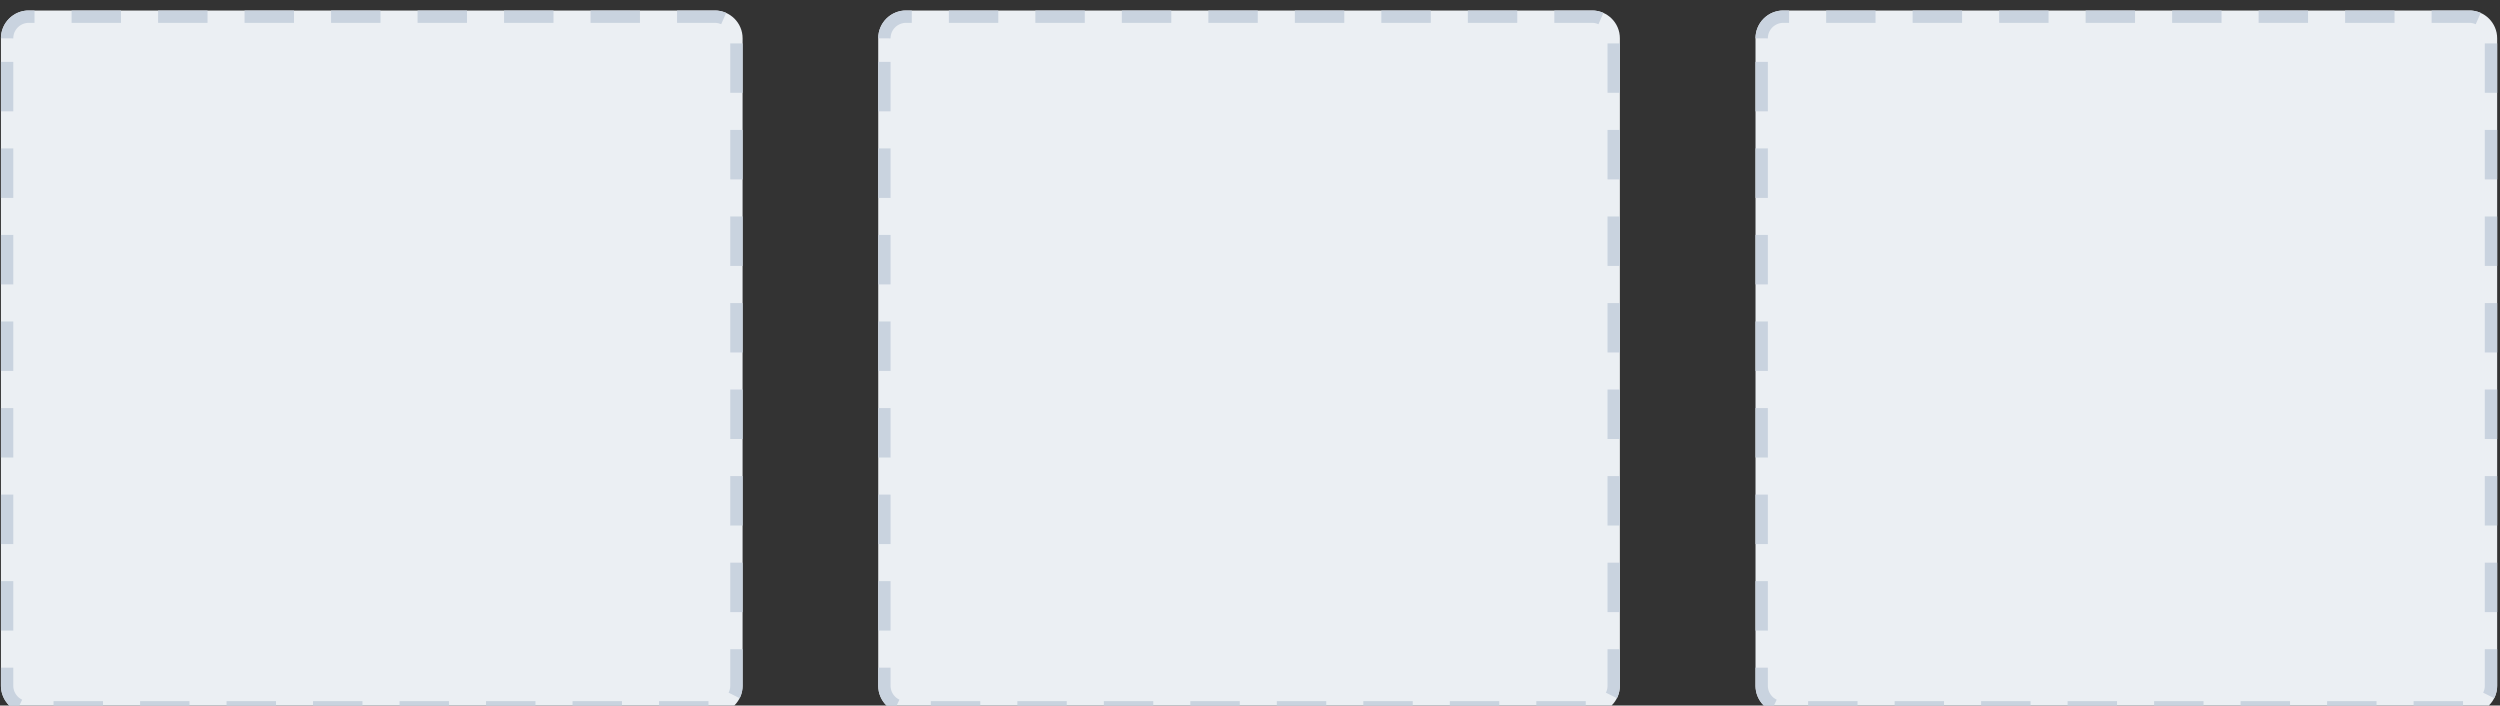 <?xml version="1.0" encoding="UTF-8" standalone="no"?>
<!DOCTYPE svg PUBLIC "-//W3C//DTD SVG 1.1//EN" "http://www.w3.org/Graphics/SVG/1.1/DTD/svg11.dtd">
<svg width="100%" height="100%" viewBox="0 0 450 127" version="1.1" xmlns="http://www.w3.org/2000/svg" xmlns:xlink="http://www.w3.org/1999/xlink" xml:space="preserve" xmlns:serif="http://www.serif.com/" style="fill-rule:evenodd;clip-rule:evenodd;stroke-linejoin:round;stroke-miterlimit:2;">
    <rect x="0" y="0" width="450" height="127" fill="#333333" stroke="none"/>
    <g transform="matrix(1,0,0,1,-930.141,-1923.94)">
        <g id="Upload-Video" serif:id="Upload Video" transform="matrix(-0.89,0,0,1.11,2207.33,-3061.4)">
            <path d="M1080,4497.51C1080,4495.02 1077.48,4493 1074.38,4493L935.617,4493C932.517,4493 930,4495.02 930,4497.51L930,4602.49C930,4604.98 932.517,4607 935.617,4607L1074.38,4607C1077.48,4607 1080,4604.98 1080,4602.49L1080,4497.51Z" style="fill:rgb(235,239,243);"/>
            <path d="M1059.36,4607L1069.36,4607L1069.36,4604.99L1059.36,4604.99L1059.36,4607ZM1041.87,4607L1051.86,4607L1051.86,4604.99L1041.87,4604.99L1041.87,4607ZM1024.37,4607L1034.37,4607L1034.37,4604.99L1024.37,4604.99L1024.37,4607ZM1006.88,4607L1016.88,4607L1016.88,4604.99L1006.88,4604.99L1006.88,4607ZM989.386,4607L999.382,4607L999.382,4604.99L989.386,4604.99L989.386,4607ZM971.893,4607L981.889,4607L981.889,4604.99L971.893,4604.99L971.893,4607ZM954.399,4607L964.395,4607L964.395,4604.99L954.399,4604.99L954.399,4607ZM936.905,4607L946.902,4607L946.902,4604.99L936.905,4604.99L936.905,4607ZM1077.5,4602.49L1077.5,4602.53L1077.5,4602.56L1077.5,4602.59L1077.5,4602.62L1077.5,4602.65L1077.49,4602.69L1077.49,4602.72L1077.49,4602.75L1077.48,4602.78L1077.48,4602.81L1077.47,4602.85L1077.46,4602.88L1077.46,4602.91L1077.45,4602.94L1077.44,4602.97L1077.44,4603L1077.43,4603.03L1077.42,4603.06L1077.41,4603.09L1077.4,4603.12L1077.39,4603.15L1077.38,4603.18L1077.37,4603.21L1077.36,4603.24L1077.35,4603.27L1077.34,4603.3L1077.33,4603.32L1077.31,4603.35L1077.3,4603.38L1077.29,4603.4L1077.26,4603.47L1077.23,4603.52L1077.19,4603.58L1077.16,4603.63L1077.13,4603.68L1077.09,4603.74L1077.05,4603.79L1077.01,4603.84L1076.97,4603.89L1076.93,4603.94L1076.88,4603.99L1076.84,4604.03L1076.79,4604.08L1076.74,4604.13L1076.69,4604.18L1076.64,4604.22L1076.59,4604.26L1076.53,4604.3L1076.48,4604.35L1076.42,4604.39L1076.36,4604.43L1076.31,4604.46L1076.25,4604.5L1076.18,4604.53L1076.12,4604.57L1076.06,4604.6L1076,4604.63L1075.93,4604.66L1075.87,4604.69L1075.8,4604.72L1075.73,4604.75L1075.71,4604.76L1076.78,4606.57L1076.82,4606.56L1076.94,4606.51L1077.06,4606.46L1077.18,4606.4L1077.3,4606.35L1077.41,4606.29L1077.52,4606.23L1077.63,4606.17L1077.74,4606.1L1077.85,4606.04L1077.95,4605.97L1078.06,4605.9L1078.16,4605.83L1078.26,4605.76L1078.35,4605.68L1078.45,4605.6L1078.54,4605.52L1078.63,4605.44L1078.72,4605.36L1078.8,4605.28L1078.88,4605.19L1078.96,4605.1L1079.04,4605.01L1079.12,4604.92L1079.19,4604.83L1079.26,4604.74L1079.32,4604.64L1079.38,4604.55L1079.45,4604.45L1079.5,4604.35L1079.56,4604.25L1079.61,4604.15L1079.63,4604.09L1079.66,4604.04L1079.68,4603.99L1079.7,4603.94L1079.73,4603.89L1079.75,4603.83L1079.77,4603.78L1079.79,4603.73L1079.81,4603.67L1079.82,4603.62L1079.84,4603.57L1079.86,4603.51L1079.87,4603.46L1079.89,4603.4L1079.9,4603.35L1079.91,4603.29L1079.92,4603.23L1079.93,4603.18L1079.94,4603.12L1079.95,4603.07L1079.96,4603.01L1079.97,4602.95L1079.98,4602.9L1079.98,4602.84L1079.99,4602.78L1079.99,4602.73L1080,4602.67L1080,4602.61L1080,4602.55L1080,4602.49L1080,4599.57L1077.5,4599.57L1077.5,4602.49ZM930,4602.49L930,4602.55L930.002,4602.61L930.004,4602.67L930.007,4602.73L930.011,4602.78L930.016,4602.84L930.022,4602.9L930.029,4602.95L930.037,4603.01L930.045,4603.07L930.055,4603.12L930.065,4603.18L930.076,4603.23L930.088,4603.29L930.101,4603.35L930.114,4603.4L930.129,4603.46L930.144,4603.51L930.16,4603.57L930.177,4603.62L930.195,4603.67L930.213,4603.73L930.233,4603.78L930.253,4603.83L930.274,4603.89L930.295,4603.94L930.318,4603.99L930.341,4604.04L930.365,4604.09L930.39,4604.15L930.442,4604.25L930.497,4604.35L930.554,4604.45L930.597,4604.52L932.835,4603.62L932.806,4603.58L932.774,4603.52L932.743,4603.47L932.712,4603.4L932.701,4603.38L932.687,4603.35L932.675,4603.32L932.663,4603.3L932.65,4603.27L932.639,4603.24L932.628,4603.21L932.617,4603.18L932.607,4603.15L932.597,4603.12L932.588,4603.09L932.579,4603.06L932.57,4603.03L932.563,4603L932.555,4602.97L932.548,4602.94L932.541,4602.91L932.535,4602.88L932.53,4602.85L932.524,4602.81L932.52,4602.78L932.515,4602.75L932.511,4602.72L932.508,4602.69L932.506,4602.66L932.503,4602.62L932.501,4602.59L932.5,4602.56L932.499,4602.53L932.499,4602.49L932.499,4596.57L930,4596.57L930,4602.49ZM1077.5,4593.56L1080,4593.56L1080,4585.54L1077.5,4585.54L1077.5,4593.56ZM930,4590.56L932.499,4590.56L932.499,4582.54L930,4582.54L930,4590.56ZM1077.5,4579.52L1080,4579.52L1080,4571.5L1077.5,4571.5L1077.5,4579.52ZM930,4576.52L932.499,4576.52L932.499,4568.5L930,4568.5L930,4576.52ZM1077.5,4565.49L1080,4565.49L1080,4557.47L1077.5,4557.47L1077.5,4565.49ZM930,4562.49L932.499,4562.49L932.499,4554.47L930,4554.47L930,4562.49ZM1077.5,4551.45L1080,4551.45L1080,4543.43L1077.5,4543.43L1077.5,4551.45ZM930,4548.45L932.499,4548.45L932.499,4540.44L930,4540.44L930,4548.45ZM1077.5,4537.42L1080,4537.42L1080,4529.4L1077.5,4529.4L1077.5,4537.42ZM930,4534.42L932.499,4534.42L932.499,4526.4L930,4526.4L930,4534.42ZM1077.5,4523.39L1080,4523.39L1080,4515.36L1077.5,4515.36L1077.5,4523.39ZM930,4520.39L932.499,4520.39L932.499,4512.37L930,4512.37L930,4520.39ZM1077.5,4509.35L1080,4509.35L1080,4501.33L1077.5,4501.33L1077.5,4509.35ZM930,4506.35L932.499,4506.35L932.499,4498.33L930,4498.33L930,4506.35ZM1073.21,4495.01L1074.38,4495.01L1074.42,4495.01L1074.46,4495.01L1074.5,4495.01L1074.55,4495.01L1074.59,4495.01L1074.63,4495.01L1074.66,4495.02L1074.7,4495.02L1074.74,4495.02L1074.78,4495.03L1074.82,4495.03L1074.86,4495.03L1074.9,4495.04L1074.93,4495.04L1074.97,4495.05L1075.02,4495.06L1075.05,4495.06L1075.09,4495.07L1075.13,4495.08L1075.16,4495.08L1075.2,4495.09L1075.24,4495.1L1075.27,4495.11L1075.31,4495.12L1075.35,4495.13L1075.38,4495.14L1075.42,4495.15L1075.45,4495.16L1075.49,4495.17L1075.52,4495.18L1075.59,4495.2L1075.66,4495.23L1075.73,4495.25L1075.8,4495.28L1075.87,4495.31L1075.93,4495.34L1076,4495.37L1076.06,4495.4L1076.12,4495.43L1076.18,4495.47L1076.25,4495.5L1076.31,4495.54L1076.36,4495.57L1076.42,4495.62L1076.48,4495.66L1076.53,4495.7L1076.59,4495.74L1076.64,4495.78L1076.69,4495.83L1076.74,4495.87L1076.79,4495.92L1076.84,4495.96L1076.88,4496.01L1076.93,4496.06L1076.97,4496.11L1077.01,4496.16L1077.05,4496.21L1077.09,4496.26L1077.13,4496.32L1077.16,4496.37L1077.19,4496.42L1077.23,4496.48L1077.26,4496.53L1077.29,4496.6L1077.3,4496.62L1077.31,4496.65L1077.33,4496.68L1077.34,4496.7L1077.35,4496.73L1077.36,4496.76L1077.37,4496.79L1077.38,4496.82L1077.39,4496.85L1077.4,4496.88L1077.41,4496.91L1077.42,4496.94L1077.43,4496.97L1077.44,4497L1077.44,4497.03L1077.45,4497.06L1077.46,4497.09L1077.46,4497.12L1077.47,4497.15L1077.48,4497.19L1077.48,4497.22L1077.49,4497.25L1077.49,4497.28L1077.49,4497.31L1077.5,4497.35L1077.5,4497.38L1077.5,4497.41L1077.5,4497.44L1077.5,4497.47L1077.5,4497.52L1080,4497.51L1080,4497.45L1080,4497.39L1080,4497.33L1079.99,4497.27L1079.99,4497.22L1079.98,4497.16L1079.98,4497.1L1079.97,4497.05L1079.96,4496.99L1079.95,4496.93L1079.94,4496.88L1079.93,4496.82L1079.92,4496.77L1079.91,4496.71L1079.9,4496.65L1079.89,4496.6L1079.87,4496.54L1079.86,4496.49L1079.84,4496.44L1079.82,4496.38L1079.81,4496.33L1079.79,4496.27L1079.77,4496.22L1079.75,4496.17L1079.73,4496.11L1079.7,4496.06L1079.68,4496.01L1079.66,4495.96L1079.63,4495.91L1079.61,4495.86L1079.56,4495.75L1079.5,4495.65L1079.45,4495.55L1079.38,4495.45L1079.32,4495.36L1079.26,4495.26L1079.19,4495.17L1079.12,4495.08L1079.04,4494.99L1078.96,4494.9L1078.88,4494.81L1078.8,4494.73L1078.72,4494.64L1078.63,4494.56L1078.54,4494.48L1078.45,4494.4L1078.35,4494.32L1078.26,4494.24L1078.16,4494.17L1078.06,4494.1L1077.95,4494.03L1077.85,4493.96L1077.74,4493.9L1077.63,4493.83L1077.52,4493.77L1077.41,4493.71L1077.3,4493.65L1077.18,4493.6L1077.06,4493.54L1076.94,4493.49L1076.82,4493.44L1076.69,4493.4L1076.57,4493.35L1076.44,4493.31L1076.38,4493.29L1076.31,4493.27L1076.25,4493.26L1076.18,4493.24L1076.12,4493.22L1076.05,4493.2L1075.99,4493.19L1075.92,4493.17L1075.85,4493.16L1075.79,4493.14L1075.72,4493.13L1075.65,4493.11L1075.58,4493.1L1075.51,4493.09L1075.45,4493.08L1075.38,4493.07L1075.31,4493.06L1075.24,4493.05L1075.17,4493.04L1075.1,4493.04L1075.03,4493.03L1074.96,4493.02L1074.89,4493.02L1074.82,4493.01L1074.74,4493.01L1074.67,4493.01L1074.6,4493L1074.53,4493L1074.46,4493L1074.38,4493L1073.21,4493L1073.21,4495.01ZM935.544,4493L935.472,4493L935.4,4493L935.328,4493.01L935.256,4493.01L935.185,4493.01L935.114,4493.02L935.043,4493.02L934.972,4493.03L934.902,4493.04L934.832,4493.04L934.762,4493.05L934.692,4493.06L934.623,4493.07L934.554,4493.08L934.486,4493.09L934.417,4493.1L934.349,4493.11L934.281,4493.13L934.214,4493.14L934.147,4493.16L934.08,4493.17L934.014,4493.19L933.947,4493.2L933.882,4493.22L933.816,4493.24L933.751,4493.26L933.687,4493.27L933.622,4493.29L933.558,4493.31L933.431,4493.35L933.33,4493.39L934.333,4495.23L934.406,4495.2L934.483,4495.18L934.51,4495.17L934.547,4495.16L934.582,4495.15L934.616,4495.14L934.655,4495.13L934.69,4495.12L934.729,4495.11L934.765,4495.1L934.797,4495.09L934.837,4495.08L934.875,4495.08L934.912,4495.07L934.95,4495.06L934.984,4495.06L935.026,4495.05L935.065,4495.04L935.1,4495.04L935.14,4495.03L935.18,4495.03L935.216,4495.03L935.257,4495.02L935.298,4495.02L935.336,4495.02L935.373,4495.01L935.412,4495.01L935.455,4495.01L935.498,4495.01L935.537,4495.01L935.577,4495.01L935.625,4495.01L943.258,4495.01L943.258,4493L935.617,4493L935.544,4493ZM1055.72,4495.01L1065.71,4495.01L1065.71,4493L1055.72,4493L1055.72,4495.01ZM1038.22,4495.01L1048.22,4495.01L1048.22,4493L1038.22,4493L1038.22,4495.01ZM1020.73,4495.01L1030.72,4495.01L1030.72,4493L1020.73,4493L1020.73,4495.01ZM1003.24,4495.01L1013.23,4495.01L1013.23,4493L1003.24,4493L1003.24,4495.01ZM985.742,4495.01L995.738,4495.01L995.738,4493L985.742,4493L985.742,4495.01ZM968.248,4495.01L978.245,4495.01L978.245,4493L968.248,4493L968.248,4495.01ZM950.755,4495.01L960.751,4495.01L960.751,4493L950.755,4493L950.755,4495.01Z" style="fill:rgb(201,211,223);"/>
        </g>
        <g id="Upload-Video1" serif:id="Upload Video" transform="matrix(-0.89,0,0,1.11,2049.42,-3061.4)">
            <path d="M1080,4497.51C1080,4495.02 1077.48,4493 1074.38,4493L935.617,4493C932.517,4493 930,4495.02 930,4497.51L930,4602.49C930,4604.98 932.517,4607 935.617,4607L1074.38,4607C1077.48,4607 1080,4604.98 1080,4602.49L1080,4497.51Z" style="fill:rgb(235,239,243);"/>
            <path d="M1059.36,4607L1069.36,4607L1069.36,4604.99L1059.36,4604.99L1059.36,4607ZM1041.87,4607L1051.86,4607L1051.86,4604.99L1041.87,4604.99L1041.87,4607ZM1024.37,4607L1034.37,4607L1034.37,4604.99L1024.37,4604.99L1024.37,4607ZM1006.88,4607L1016.88,4607L1016.88,4604.99L1006.88,4604.99L1006.88,4607ZM989.386,4607L999.382,4607L999.382,4604.99L989.386,4604.99L989.386,4607ZM971.893,4607L981.889,4607L981.889,4604.99L971.893,4604.99L971.893,4607ZM954.399,4607L964.395,4607L964.395,4604.99L954.399,4604.99L954.399,4607ZM936.905,4607L946.902,4607L946.902,4604.99L936.905,4604.99L936.905,4607ZM1077.5,4602.49L1077.5,4602.53L1077.5,4602.56L1077.5,4602.59L1077.5,4602.62L1077.49,4602.66L1077.49,4602.69L1077.49,4602.72L1077.49,4602.75L1077.48,4602.78L1077.48,4602.81L1077.47,4602.85L1077.46,4602.88L1077.46,4602.91L1077.45,4602.94L1077.44,4602.97L1077.44,4603L1077.43,4603.03L1077.42,4603.06L1077.41,4603.09L1077.4,4603.12L1077.39,4603.15L1077.38,4603.18L1077.37,4603.21L1077.36,4603.24L1077.35,4603.27L1077.34,4603.3L1077.33,4603.32L1077.31,4603.35L1077.3,4603.38L1077.29,4603.4L1077.26,4603.47L1077.23,4603.52L1077.19,4603.58L1077.16,4603.63L1077.13,4603.68L1077.09,4603.74L1077.05,4603.79L1077.01,4603.84L1076.97,4603.89L1076.93,4603.94L1076.88,4603.99L1076.84,4604.04L1076.79,4604.08L1076.74,4604.13L1076.69,4604.18L1076.64,4604.22L1076.59,4604.26L1076.53,4604.3L1076.48,4604.35L1076.42,4604.39L1076.36,4604.42L1076.31,4604.46L1076.25,4604.5L1076.18,4604.53L1076.12,4604.57L1076.06,4604.6L1076,4604.63L1075.93,4604.66L1075.87,4604.69L1075.8,4604.72L1075.73,4604.75L1075.71,4604.76L1076.78,4606.57L1076.82,4606.56L1076.94,4606.51L1077.06,4606.46L1077.18,4606.4L1077.3,4606.35L1077.41,4606.29L1077.52,4606.23L1077.63,4606.17L1077.74,4606.1L1077.85,4606.04L1077.95,4605.97L1078.06,4605.9L1078.16,4605.83L1078.26,4605.76L1078.35,4605.68L1078.45,4605.6L1078.54,4605.52L1078.63,4605.44L1078.72,4605.36L1078.8,4605.28L1078.88,4605.19L1078.96,4605.1L1079.04,4605.01L1079.12,4604.92L1079.19,4604.83L1079.26,4604.74L1079.32,4604.64L1079.38,4604.55L1079.45,4604.45L1079.5,4604.35L1079.56,4604.25L1079.61,4604.15L1079.63,4604.09L1079.66,4604.04L1079.68,4603.99L1079.7,4603.94L1079.73,4603.89L1079.75,4603.83L1079.77,4603.78L1079.79,4603.73L1079.81,4603.67L1079.82,4603.62L1079.84,4603.57L1079.86,4603.51L1079.87,4603.46L1079.89,4603.4L1079.9,4603.35L1079.91,4603.29L1079.92,4603.23L1079.93,4603.18L1079.94,4603.12L1079.95,4603.07L1079.96,4603.01L1079.97,4602.95L1079.98,4602.9L1079.98,4602.84L1079.99,4602.78L1079.99,4602.73L1080,4602.67L1080,4602.61L1080,4602.55L1080,4602.49L1080,4599.57L1077.5,4599.57L1077.5,4602.49ZM930,4602.49L930,4602.55L930.002,4602.61L930.004,4602.67L930.007,4602.73L930.011,4602.78L930.016,4602.84L930.022,4602.9L930.029,4602.95L930.037,4603.01L930.045,4603.07L930.055,4603.12L930.065,4603.18L930.076,4603.23L930.088,4603.29L930.101,4603.35L930.114,4603.4L930.129,4603.46L930.144,4603.51L930.16,4603.57L930.177,4603.62L930.195,4603.67L930.213,4603.73L930.233,4603.78L930.253,4603.83L930.274,4603.89L930.295,4603.94L930.318,4603.99L930.341,4604.04L930.365,4604.09L930.39,4604.15L930.442,4604.25L930.497,4604.35L930.554,4604.45L930.597,4604.52L932.834,4603.62L932.806,4603.58L932.774,4603.52L932.743,4603.47L932.712,4603.4L932.7,4603.38L932.688,4603.35L932.675,4603.32L932.663,4603.3L932.65,4603.27L932.638,4603.24L932.628,4603.21L932.617,4603.18L932.607,4603.15L932.597,4603.12L932.588,4603.09L932.579,4603.06L932.57,4603.03L932.562,4603L932.555,4602.97L932.548,4602.94L932.541,4602.91L932.535,4602.88L932.529,4602.84L932.524,4602.82L932.52,4602.78L932.515,4602.75L932.512,4602.72L932.508,4602.69L932.505,4602.65L932.503,4602.62L932.502,4602.59L932.5,4602.56L932.499,4602.53L932.499,4602.49L932.499,4596.57L930,4596.57L930,4602.49ZM1077.5,4593.56L1080,4593.56L1080,4585.54L1077.5,4585.54L1077.5,4593.56ZM930,4590.56L932.499,4590.56L932.499,4582.54L930,4582.54L930,4590.56ZM1077.5,4579.52L1080,4579.52L1080,4571.5L1077.5,4571.5L1077.5,4579.52ZM930,4576.52L932.499,4576.52L932.499,4568.5L930,4568.5L930,4576.52ZM1077.5,4565.49L1080,4565.49L1080,4557.47L1077.5,4557.47L1077.5,4565.49ZM930,4562.49L932.499,4562.49L932.499,4554.47L930,4554.47L930,4562.49ZM1077.5,4551.45L1080,4551.45L1080,4543.43L1077.5,4543.43L1077.5,4551.45ZM930,4548.45L932.499,4548.45L932.499,4540.44L930,4540.44L930,4548.45ZM1077.5,4537.42L1080,4537.42L1080,4529.4L1077.5,4529.4L1077.5,4537.42ZM930,4534.42L932.499,4534.42L932.499,4526.4L930,4526.4L930,4534.42ZM1077.5,4523.39L1080,4523.39L1080,4515.36L1077.5,4515.36L1077.5,4523.39ZM930,4520.39L932.499,4520.39L932.499,4512.37L930,4512.37L930,4520.39ZM1077.5,4509.35L1080,4509.35L1080,4501.33L1077.5,4501.33L1077.5,4509.35ZM930,4506.35L932.499,4506.35L932.499,4498.33L930,4498.33L930,4506.35ZM1073.21,4495.01L1074.38,4495.01L1074.42,4495.01L1074.46,4495.01L1074.5,4495.01L1074.55,4495.01L1074.59,4495.01L1074.63,4495.01L1074.66,4495.02L1074.7,4495.02L1074.74,4495.02L1074.78,4495.03L1074.82,4495.03L1074.86,4495.03L1074.9,4495.04L1074.93,4495.04L1074.97,4495.05L1075.02,4495.06L1075.05,4495.06L1075.09,4495.07L1075.13,4495.08L1075.16,4495.08L1075.2,4495.09L1075.24,4495.1L1075.27,4495.11L1075.31,4495.12L1075.35,4495.13L1075.38,4495.14L1075.42,4495.15L1075.45,4495.16L1075.49,4495.17L1075.52,4495.18L1075.59,4495.2L1075.66,4495.23L1075.73,4495.25L1075.8,4495.28L1075.87,4495.31L1075.93,4495.34L1076,4495.37L1076.06,4495.4L1076.12,4495.43L1076.19,4495.47L1076.25,4495.5L1076.31,4495.54L1076.36,4495.58L1076.42,4495.61L1076.48,4495.65L1076.53,4495.7L1076.59,4495.74L1076.64,4495.78L1076.69,4495.83L1076.74,4495.87L1076.79,4495.92L1076.84,4495.96L1076.88,4496.01L1076.93,4496.06L1076.97,4496.11L1077.01,4496.16L1077.05,4496.21L1077.09,4496.26L1077.13,4496.32L1077.16,4496.37L1077.19,4496.42L1077.23,4496.48L1077.26,4496.53L1077.29,4496.6L1077.3,4496.62L1077.31,4496.65L1077.33,4496.68L1077.34,4496.7L1077.35,4496.73L1077.36,4496.76L1077.37,4496.79L1077.38,4496.82L1077.39,4496.85L1077.4,4496.88L1077.41,4496.91L1077.42,4496.94L1077.43,4496.97L1077.44,4497L1077.44,4497.03L1077.45,4497.06L1077.46,4497.09L1077.46,4497.12L1077.47,4497.15L1077.48,4497.19L1077.48,4497.22L1077.49,4497.25L1077.49,4497.28L1077.49,4497.31L1077.49,4497.34L1077.5,4497.38L1077.5,4497.41L1077.5,4497.44L1077.5,4497.47L1077.5,4497.52L1080,4497.51L1080,4497.45L1080,4497.39L1080,4497.33L1079.99,4497.27L1079.99,4497.22L1079.98,4497.16L1079.98,4497.1L1079.97,4497.05L1079.96,4496.99L1079.95,4496.93L1079.94,4496.88L1079.93,4496.82L1079.92,4496.77L1079.91,4496.71L1079.9,4496.65L1079.89,4496.6L1079.87,4496.54L1079.86,4496.49L1079.84,4496.44L1079.82,4496.38L1079.81,4496.33L1079.79,4496.27L1079.77,4496.22L1079.75,4496.17L1079.73,4496.11L1079.7,4496.06L1079.68,4496.01L1079.66,4495.96L1079.63,4495.91L1079.61,4495.86L1079.56,4495.75L1079.5,4495.65L1079.45,4495.55L1079.38,4495.45L1079.32,4495.36L1079.26,4495.26L1079.19,4495.17L1079.12,4495.08L1079.04,4494.99L1078.96,4494.9L1078.88,4494.81L1078.8,4494.73L1078.72,4494.64L1078.63,4494.56L1078.54,4494.48L1078.45,4494.4L1078.35,4494.32L1078.26,4494.24L1078.16,4494.17L1078.06,4494.1L1077.95,4494.03L1077.85,4493.96L1077.74,4493.9L1077.63,4493.83L1077.52,4493.77L1077.41,4493.71L1077.3,4493.65L1077.18,4493.6L1077.06,4493.54L1076.94,4493.49L1076.82,4493.44L1076.69,4493.4L1076.57,4493.35L1076.44,4493.31L1076.38,4493.29L1076.31,4493.27L1076.25,4493.26L1076.18,4493.24L1076.12,4493.22L1076.05,4493.2L1075.99,4493.19L1075.92,4493.17L1075.85,4493.16L1075.79,4493.14L1075.72,4493.13L1075.65,4493.11L1075.58,4493.1L1075.51,4493.09L1075.45,4493.08L1075.38,4493.07L1075.31,4493.06L1075.24,4493.05L1075.17,4493.04L1075.1,4493.04L1075.03,4493.03L1074.96,4493.02L1074.89,4493.02L1074.82,4493.01L1074.74,4493.01L1074.67,4493.01L1074.6,4493L1074.53,4493L1074.46,4493L1074.38,4493L1073.21,4493L1073.21,4495.01ZM935.544,4493L935.472,4493L935.4,4493L935.328,4493.01L935.256,4493.01L935.185,4493.01L935.114,4493.02L935.043,4493.02L934.972,4493.03L934.902,4493.04L934.832,4493.04L934.762,4493.05L934.692,4493.06L934.623,4493.07L934.554,4493.08L934.486,4493.09L934.417,4493.1L934.349,4493.11L934.281,4493.13L934.214,4493.14L934.147,4493.16L934.08,4493.17L934.014,4493.19L933.947,4493.2L933.882,4493.22L933.816,4493.24L933.751,4493.26L933.687,4493.27L933.622,4493.29L933.558,4493.31L933.431,4493.35L933.33,4493.39L934.332,4495.23L934.406,4495.2L934.483,4495.18L934.51,4495.17L934.547,4495.16L934.582,4495.15L934.616,4495.14L934.654,4495.13L934.689,4495.12L934.729,4495.11L934.765,4495.1L934.797,4495.09L934.838,4495.08L934.875,4495.08L934.912,4495.07L934.95,4495.06L934.984,4495.06L935.027,4495.05L935.065,4495.04L935.1,4495.04L935.14,4495.03L935.18,4495.03L935.216,4495.03L935.257,4495.02L935.298,4495.02L935.336,4495.02L935.374,4495.01L935.412,4495.01L935.454,4495.01L935.498,4495.01L935.537,4495.01L935.577,4495.01L935.625,4495.01L943.258,4495.01L943.258,4493L935.617,4493L935.544,4493ZM1055.72,4495.01L1065.71,4495.01L1065.71,4493L1055.72,4493L1055.72,4495.01ZM1038.22,4495.01L1048.22,4495.01L1048.22,4493L1038.22,4493L1038.22,4495.01ZM1020.73,4495.01L1030.73,4495.01L1030.73,4493L1020.73,4493L1020.73,4495.01ZM1003.24,4495.01L1013.23,4495.01L1013.23,4493L1003.24,4493L1003.24,4495.01ZM985.742,4495.01L995.738,4495.01L995.738,4493L985.742,4493L985.742,4495.01ZM968.248,4495.01L978.245,4495.01L978.245,4493L968.248,4493L968.248,4495.01ZM950.755,4495.01L960.751,4495.01L960.751,4493L950.755,4493L950.755,4495.01Z" style="fill:rgb(201,211,223);"/>
        </g>
        <g id="Upload-Video2" serif:id="Upload Video" transform="matrix(-0.89,0,0,1.11,1891.51,-3061.4)">
            <path d="M1080,4497.51C1080,4495.02 1077.48,4493 1074.38,4493L935.617,4493C932.517,4493 930,4495.02 930,4497.51L930,4602.49C930,4604.98 932.517,4607 935.617,4607L1074.38,4607C1077.48,4607 1080,4604.98 1080,4602.49L1080,4497.51Z" style="fill:rgb(235,239,243);"/>
            <path d="M1059.36,4607L1069.36,4607L1069.36,4604.99L1059.36,4604.99L1059.36,4607ZM1041.87,4607L1051.86,4607L1051.86,4604.99L1041.87,4604.99L1041.87,4607ZM1024.37,4607L1034.37,4607L1034.37,4604.99L1024.37,4604.99L1024.37,4607ZM1006.88,4607L1016.88,4607L1016.88,4604.99L1006.88,4604.99L1006.88,4607ZM989.386,4607L999.382,4607L999.382,4604.99L989.386,4604.99L989.386,4607ZM971.893,4607L981.889,4607L981.889,4604.99L971.893,4604.99L971.893,4607ZM954.399,4607L964.395,4607L964.395,4604.99L954.399,4604.99L954.399,4607ZM936.905,4607L946.902,4607L946.902,4604.99L936.905,4604.99L936.905,4607ZM1077.5,4602.49L1077.5,4602.53L1077.5,4602.56L1077.5,4602.59L1077.5,4602.62L1077.5,4602.65L1077.49,4602.69L1077.49,4602.72L1077.49,4602.75L1077.48,4602.78L1077.48,4602.82L1077.47,4602.85L1077.46,4602.88L1077.46,4602.91L1077.45,4602.94L1077.44,4602.97L1077.44,4603L1077.43,4603.03L1077.42,4603.06L1077.41,4603.09L1077.4,4603.12L1077.39,4603.15L1077.38,4603.18L1077.37,4603.21L1077.36,4603.24L1077.35,4603.27L1077.34,4603.3L1077.33,4603.32L1077.31,4603.35L1077.3,4603.38L1077.29,4603.4L1077.26,4603.47L1077.23,4603.52L1077.19,4603.58L1077.16,4603.63L1077.13,4603.68L1077.09,4603.74L1077.05,4603.79L1077.01,4603.84L1076.97,4603.89L1076.93,4603.94L1076.88,4603.99L1076.84,4604.03L1076.79,4604.08L1076.74,4604.13L1076.69,4604.18L1076.64,4604.22L1076.59,4604.26L1076.53,4604.3L1076.48,4604.35L1076.42,4604.39L1076.36,4604.43L1076.31,4604.46L1076.25,4604.5L1076.18,4604.53L1076.12,4604.57L1076.06,4604.6L1076,4604.63L1075.93,4604.66L1075.87,4604.69L1075.8,4604.72L1075.73,4604.75L1075.71,4604.76L1076.78,4606.57L1076.82,4606.56L1076.94,4606.51L1077.06,4606.46L1077.18,4606.4L1077.3,4606.35L1077.41,4606.29L1077.52,4606.23L1077.63,4606.17L1077.74,4606.1L1077.85,4606.04L1077.95,4605.97L1078.06,4605.9L1078.16,4605.83L1078.26,4605.76L1078.35,4605.68L1078.45,4605.6L1078.54,4605.52L1078.63,4605.44L1078.72,4605.36L1078.8,4605.28L1078.88,4605.19L1078.96,4605.1L1079.04,4605.01L1079.12,4604.92L1079.19,4604.83L1079.26,4604.74L1079.32,4604.64L1079.38,4604.55L1079.45,4604.45L1079.5,4604.35L1079.56,4604.25L1079.61,4604.15L1079.63,4604.09L1079.66,4604.04L1079.68,4603.99L1079.7,4603.94L1079.73,4603.89L1079.75,4603.83L1079.77,4603.78L1079.79,4603.73L1079.81,4603.67L1079.82,4603.62L1079.84,4603.57L1079.86,4603.51L1079.87,4603.46L1079.89,4603.4L1079.9,4603.35L1079.91,4603.29L1079.92,4603.23L1079.93,4603.18L1079.94,4603.12L1079.95,4603.07L1079.96,4603.01L1079.97,4602.95L1079.98,4602.9L1079.98,4602.84L1079.99,4602.78L1079.99,4602.73L1080,4602.67L1080,4602.61L1080,4602.55L1080,4602.49L1080,4599.57L1077.5,4599.57L1077.5,4602.49ZM930,4602.49L930,4602.55L930.002,4602.61L930.004,4602.67L930.007,4602.73L930.011,4602.78L930.016,4602.84L930.022,4602.9L930.029,4602.95L930.037,4603.01L930.045,4603.07L930.055,4603.12L930.065,4603.18L930.076,4603.23L930.088,4603.29L930.101,4603.35L930.114,4603.4L930.129,4603.46L930.144,4603.51L930.16,4603.57L930.177,4603.62L930.195,4603.67L930.213,4603.73L930.233,4603.78L930.253,4603.83L930.274,4603.89L930.295,4603.94L930.318,4603.99L930.341,4604.04L930.365,4604.09L930.39,4604.15L930.442,4604.25L930.497,4604.35L930.554,4604.45L930.597,4604.52L932.835,4603.62L932.806,4603.58L932.774,4603.52L932.743,4603.47L932.712,4603.4L932.701,4603.38L932.687,4603.35L932.674,4603.32L932.663,4603.3L932.651,4603.27L932.639,4603.24L932.628,4603.21L932.617,4603.18L932.607,4603.15L932.597,4603.12L932.588,4603.09L932.579,4603.06L932.57,4603.03L932.563,4603L932.555,4602.97L932.548,4602.94L932.541,4602.91L932.535,4602.88L932.53,4602.85L932.524,4602.81L932.52,4602.78L932.515,4602.75L932.512,4602.72L932.508,4602.69L932.506,4602.66L932.503,4602.62L932.501,4602.59L932.5,4602.56L932.499,4602.53L932.499,4602.49L932.499,4596.57L930,4596.57L930,4602.49ZM1077.5,4593.56L1080,4593.56L1080,4585.54L1077.5,4585.54L1077.5,4593.56ZM930,4590.56L932.499,4590.56L932.499,4582.54L930,4582.54L930,4590.56ZM1077.5,4579.52L1080,4579.52L1080,4571.5L1077.5,4571.5L1077.5,4579.52ZM930,4576.52L932.499,4576.52L932.499,4568.5L930,4568.5L930,4576.52ZM1077.5,4565.49L1080,4565.49L1080,4557.47L1077.5,4557.47L1077.5,4565.49ZM930,4562.49L932.499,4562.49L932.499,4554.47L930,4554.47L930,4562.49ZM1077.5,4551.45L1080,4551.45L1080,4543.43L1077.5,4543.43L1077.5,4551.45ZM930,4548.45L932.499,4548.45L932.499,4540.44L930,4540.44L930,4548.45ZM1077.5,4537.42L1080,4537.42L1080,4529.4L1077.5,4529.4L1077.5,4537.42ZM930,4534.42L932.499,4534.42L932.499,4526.4L930,4526.4L930,4534.42ZM1077.5,4523.39L1080,4523.39L1080,4515.36L1077.5,4515.36L1077.5,4523.39ZM930,4520.39L932.499,4520.39L932.499,4512.37L930,4512.37L930,4520.39ZM1077.5,4509.35L1080,4509.35L1080,4501.33L1077.5,4501.33L1077.5,4509.35ZM930,4506.35L932.499,4506.35L932.499,4498.33L930,4498.33L930,4506.35ZM1073.21,4495.01L1074.38,4495.01L1074.42,4495.01L1074.46,4495.01L1074.5,4495.01L1074.55,4495.01L1074.59,4495.01L1074.63,4495.01L1074.66,4495.02L1074.7,4495.02L1074.74,4495.02L1074.78,4495.03L1074.82,4495.03L1074.86,4495.03L1074.9,4495.04L1074.93,4495.04L1074.97,4495.05L1075.02,4495.06L1075.05,4495.06L1075.09,4495.07L1075.13,4495.08L1075.16,4495.08L1075.2,4495.09L1075.24,4495.1L1075.27,4495.11L1075.31,4495.12L1075.35,4495.13L1075.38,4495.14L1075.42,4495.15L1075.45,4495.16L1075.49,4495.17L1075.52,4495.18L1075.59,4495.2L1075.66,4495.23L1075.73,4495.25L1075.8,4495.28L1075.87,4495.31L1075.93,4495.34L1076,4495.37L1076.06,4495.4L1076.12,4495.43L1076.18,4495.47L1076.25,4495.5L1076.31,4495.54L1076.36,4495.57L1076.42,4495.62L1076.48,4495.66L1076.53,4495.7L1076.59,4495.74L1076.64,4495.78L1076.69,4495.83L1076.74,4495.87L1076.79,4495.92L1076.84,4495.96L1076.88,4496.01L1076.93,4496.06L1076.97,4496.11L1077.01,4496.16L1077.05,4496.21L1077.09,4496.26L1077.13,4496.32L1077.16,4496.37L1077.19,4496.42L1077.23,4496.48L1077.26,4496.53L1077.29,4496.6L1077.3,4496.62L1077.31,4496.65L1077.33,4496.68L1077.34,4496.7L1077.35,4496.73L1077.36,4496.76L1077.37,4496.79L1077.38,4496.82L1077.39,4496.85L1077.4,4496.88L1077.41,4496.91L1077.42,4496.94L1077.43,4496.97L1077.44,4497L1077.44,4497.03L1077.45,4497.06L1077.46,4497.09L1077.46,4497.12L1077.47,4497.15L1077.48,4497.19L1077.48,4497.22L1077.49,4497.25L1077.49,4497.28L1077.49,4497.31L1077.5,4497.35L1077.5,4497.38L1077.5,4497.41L1077.5,4497.44L1077.5,4497.47L1077.5,4497.52L1080,4497.51L1080,4497.45L1080,4497.39L1080,4497.33L1079.99,4497.27L1079.99,4497.22L1079.98,4497.16L1079.98,4497.1L1079.97,4497.05L1079.96,4496.99L1079.95,4496.93L1079.94,4496.88L1079.93,4496.82L1079.92,4496.77L1079.91,4496.71L1079.9,4496.65L1079.89,4496.6L1079.87,4496.54L1079.86,4496.49L1079.84,4496.44L1079.82,4496.38L1079.81,4496.33L1079.79,4496.27L1079.77,4496.22L1079.75,4496.17L1079.73,4496.11L1079.7,4496.06L1079.68,4496.01L1079.66,4495.96L1079.63,4495.91L1079.61,4495.86L1079.56,4495.75L1079.5,4495.65L1079.45,4495.55L1079.38,4495.45L1079.32,4495.36L1079.26,4495.26L1079.19,4495.17L1079.12,4495.08L1079.04,4494.99L1078.96,4494.9L1078.88,4494.81L1078.8,4494.73L1078.72,4494.64L1078.63,4494.56L1078.54,4494.48L1078.45,4494.4L1078.35,4494.32L1078.26,4494.24L1078.16,4494.17L1078.06,4494.1L1077.95,4494.03L1077.85,4493.96L1077.74,4493.9L1077.63,4493.83L1077.52,4493.77L1077.41,4493.71L1077.3,4493.65L1077.18,4493.6L1077.06,4493.54L1076.94,4493.49L1076.82,4493.44L1076.69,4493.4L1076.57,4493.35L1076.44,4493.31L1076.38,4493.29L1076.31,4493.27L1076.25,4493.26L1076.18,4493.24L1076.12,4493.22L1076.05,4493.2L1075.99,4493.19L1075.92,4493.17L1075.85,4493.16L1075.79,4493.14L1075.72,4493.13L1075.65,4493.11L1075.58,4493.1L1075.51,4493.09L1075.45,4493.08L1075.38,4493.07L1075.31,4493.06L1075.24,4493.05L1075.17,4493.04L1075.1,4493.04L1075.03,4493.03L1074.96,4493.02L1074.89,4493.02L1074.82,4493.01L1074.74,4493.01L1074.67,4493.01L1074.6,4493L1074.53,4493L1074.46,4493L1074.38,4493L1073.21,4493L1073.21,4495.01ZM935.544,4493L935.472,4493L935.4,4493L935.328,4493.01L935.256,4493.01L935.185,4493.01L935.114,4493.02L935.043,4493.02L934.972,4493.03L934.902,4493.04L934.832,4493.04L934.762,4493.05L934.692,4493.06L934.623,4493.07L934.554,4493.08L934.486,4493.09L934.417,4493.1L934.349,4493.11L934.281,4493.13L934.214,4493.14L934.147,4493.16L934.08,4493.17L934.014,4493.19L933.947,4493.2L933.882,4493.22L933.816,4493.24L933.751,4493.26L933.687,4493.27L933.622,4493.29L933.558,4493.31L933.431,4493.35L933.33,4493.39L934.333,4495.23L934.406,4495.2L934.483,4495.18L934.51,4495.17L934.547,4495.16L934.582,4495.15L934.616,4495.14L934.655,4495.13L934.69,4495.12L934.729,4495.11L934.765,4495.1L934.797,4495.09L934.838,4495.08L934.875,4495.08L934.912,4495.07L934.95,4495.06L934.984,4495.06L935.026,4495.05L935.065,4495.04L935.101,4495.04L935.14,4495.03L935.18,4495.03L935.216,4495.03L935.257,4495.02L935.298,4495.02L935.336,4495.02L935.373,4495.01L935.412,4495.01L935.455,4495.01L935.498,4495.01L935.537,4495.01L935.577,4495.01L935.625,4495.01L943.258,4495.01L943.258,4493L935.617,4493L935.544,4493ZM1055.72,4495.01L1065.71,4495.01L1065.71,4493L1055.72,4493L1055.72,4495.01ZM1038.22,4495.01L1048.22,4495.01L1048.22,4493L1038.22,4493L1038.22,4495.01ZM1020.73,4495.01L1030.73,4495.01L1030.73,4493L1020.73,4493L1020.73,4495.01ZM1003.24,4495.01L1013.23,4495.01L1013.23,4493L1003.24,4493L1003.24,4495.01ZM985.742,4495.01L995.738,4495.01L995.738,4493L985.742,4493L985.742,4495.01ZM968.248,4495.01L978.245,4495.01L978.245,4493L968.248,4493L968.248,4495.01ZM950.755,4495.01L960.751,4495.01L960.751,4493L950.755,4493L950.755,4495.01Z" style="fill:rgb(201,211,223);"/>
        </g>
    </g>
</svg>
